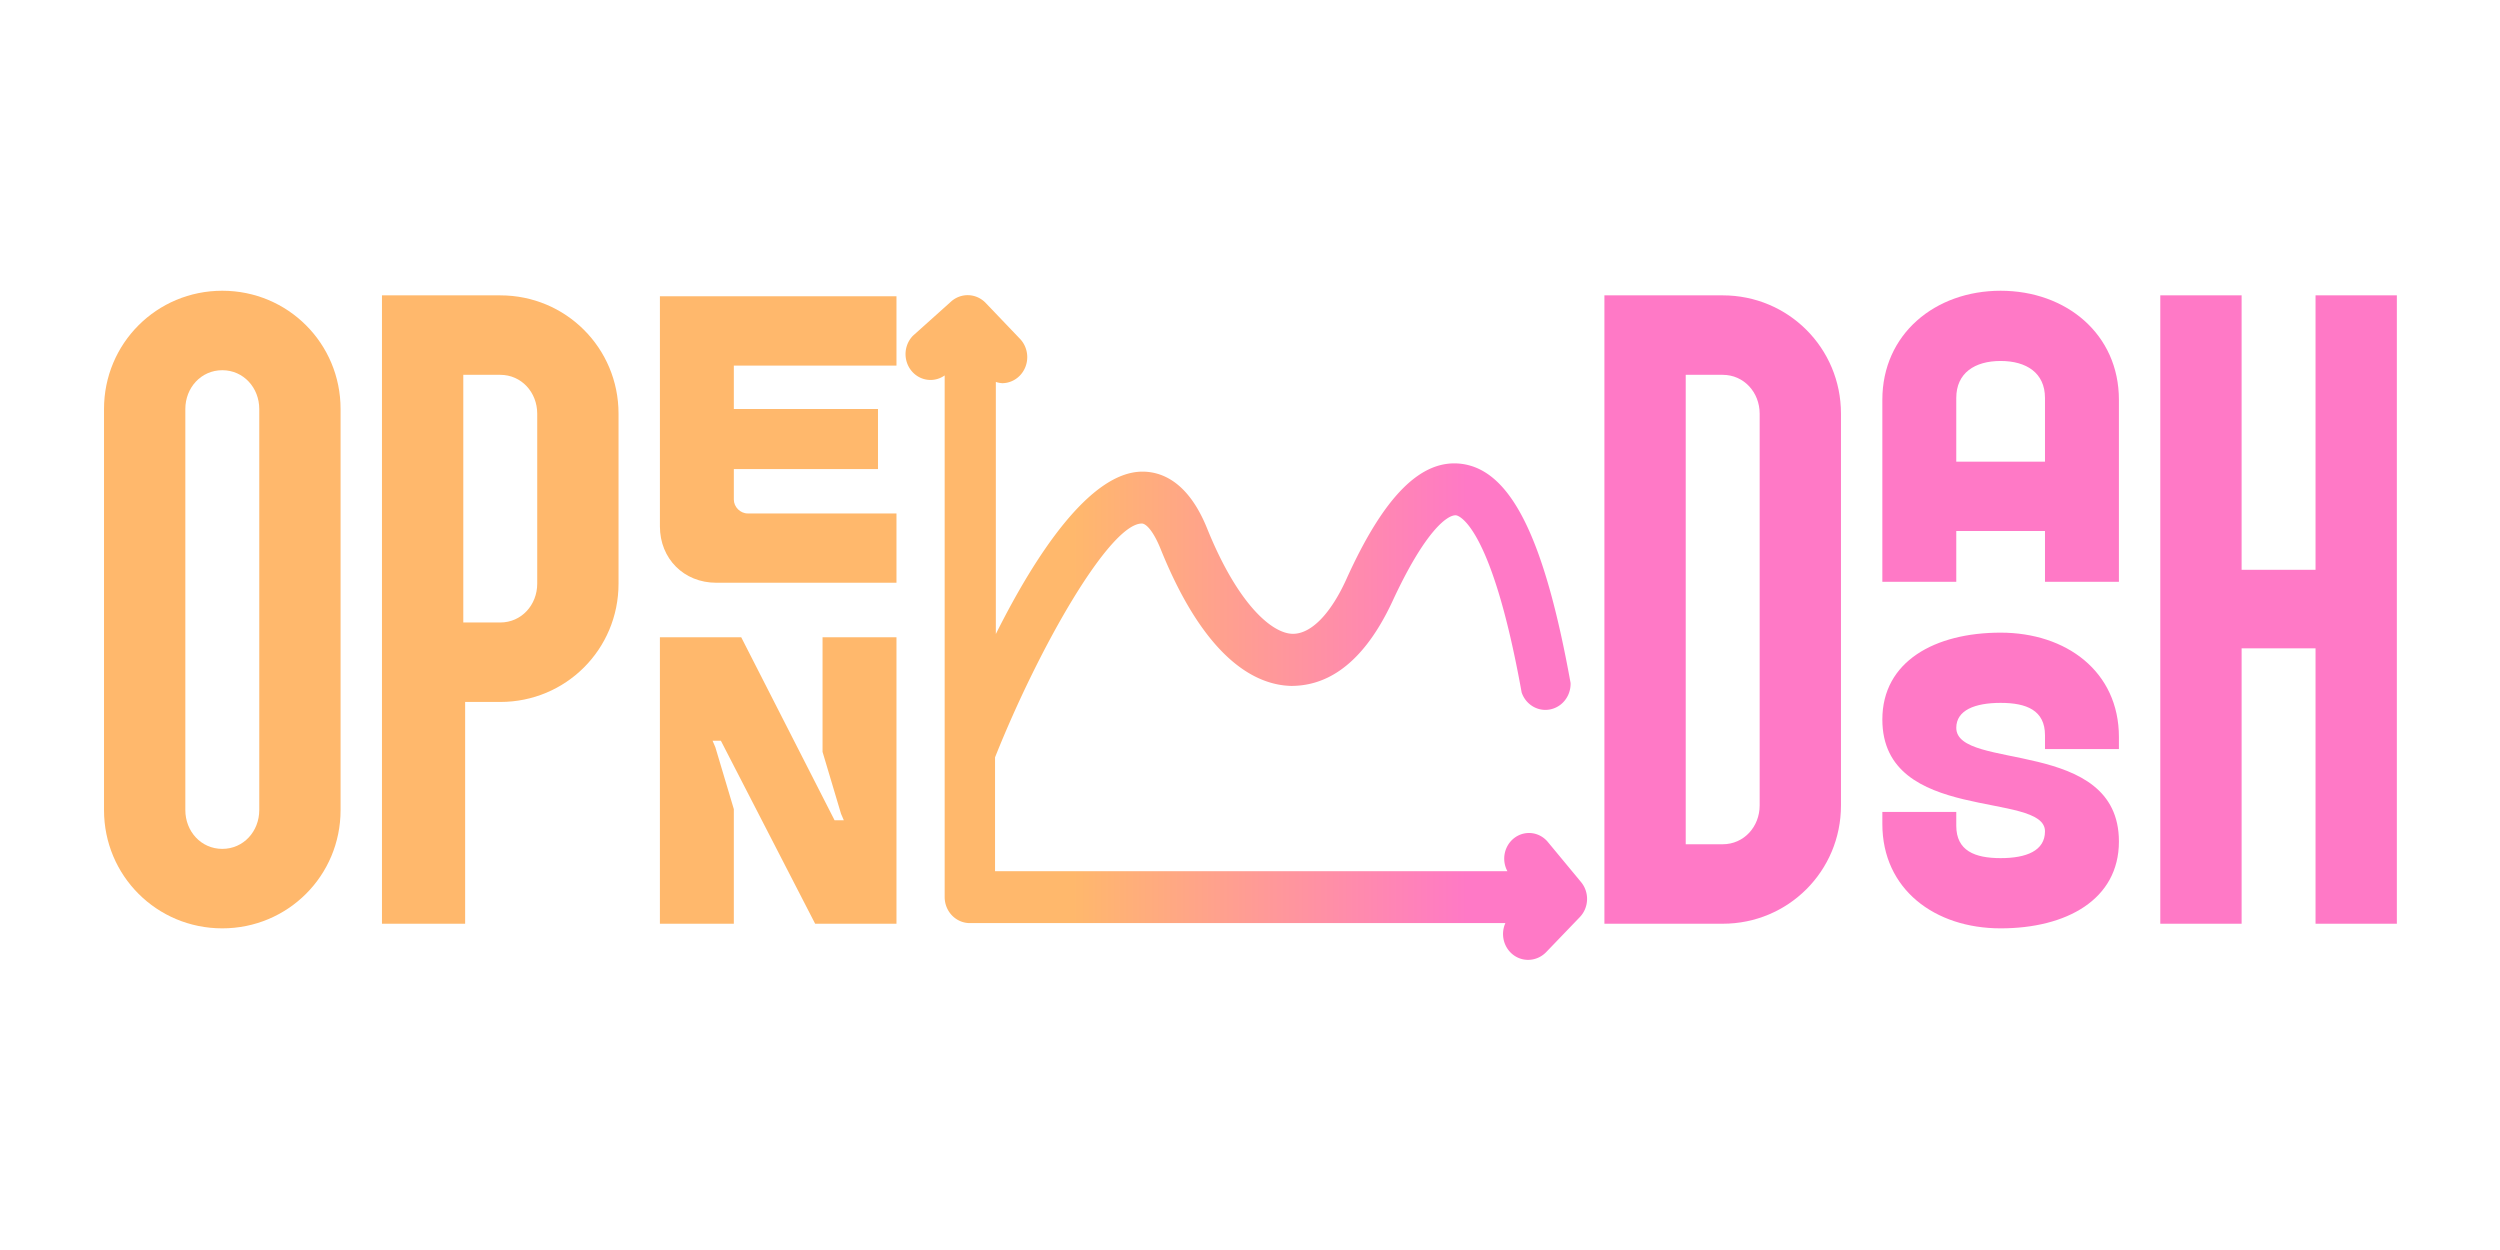 <?xml version="1.0" encoding="UTF-8" standalone="no"?>
<svg
    id="svg506252"
    viewBox="0 0 1024 768"
    height="128px"
    width="256px"
    version="1.1"
    sodipodi:docname="logo.svg"
    inkscape:version="1.3 (0e150ed6c4, 2023-07-21)"
    xmlns:inkscape="http://www.inkscape.org/namespaces/inkscape"
    xmlns:sodipodi="http://sodipodi.sourceforge.net/DTD/sodipodi-0.dtd"
    xmlns:xlink="http://www.w3.org/1999/xlink"
    xmlns="http://www.w3.org/2000/svg"
    xmlns:svg="http://www.w3.org/2000/svg">
    <defs
        id="defs1">
        <linearGradient
            id="linearGradient1"
            inkscape:collect="always">
            <stop
                style="stop-color:#ffb86c;stop-opacity:1;"
                offset="0"
                id="stop1"/>
            <stop
                style="stop-color:#ffb86c;stop-opacity:1;"
                offset="0.248"
                id="stop3"/>
            <stop
                style="stop-color:#ff79c6;stop-opacity:1;"
                offset="0.827"
                id="stop4"/>
            <stop
                style="stop-color:#ff79c6;stop-opacity:1;"
                offset="1"
                id="stop2"/>
        </linearGradient>
        <linearGradient
            inkscape:collect="always"
            xlink:href="#linearGradient1"
            id="linearGradient2"
            x1="422"
            y1="172.92"
            x2="623.36"
            y2="172.92"
            gradientUnits="userSpaceOnUse"
            gradientTransform="matrix(0.585,0,0,0.606,254.961,282.382)"/>
    </defs>
    <sodipodi:namedview
        id="namedview1"
        pagecolor="#ffffff"
        bordercolor="#000000"
        borderopacity="0.25"
        inkscape:showpageshadow="2"
        inkscape:pageopacity="0.0"
        inkscape:pagecheckerboard="0"
        inkscape:deskcolor="#d1d1d1"
        inkscape:zoom="2.0437482"
        inkscape:cx="90.519957"
        inkscape:cy="98.34871"
        inkscape:window-width="1920"
        inkscape:window-height="973"
        inkscape:window-x="0"
        inkscape:window-y="1113"
        inkscape:window-maximized="1"
        inkscape:current-layer="logo-center"/>
    <g
        id="logo-group"
        transform="translate(-425.652,301.944)">
        <g
            id="logo-center">
            <g
                id="title"
                style="font-style:normal;font-weight:normal;font-size:72px;line-height:1;font-family:'Brandmark Sans 39';font-variant-ligatures:normal;text-align:center;text-anchor:middle"
                transform="matrix(3.552,0,0,3.552,-1057.192,-1291.406)">
                <path
                    id="path506261"
                    style="font-style:normal;font-weight:normal;font-size:72px;line-height:1;font-family:'Brandmark Sans 39';font-variant-ligatures:normal;text-align:center;text-anchor:middle;fill:#ffb86c;fill-opacity:1"
                    d="m 445.029,-40.104 v 31.248 c 0,5.112 4.104,9.216 9.216,9.216 5.112,0 9.216,-4.104 9.216,-9.216 v -31.248 c 0,-5.112 -4.104,-9.216 -9.216,-9.216 -5.112,0 -9.216,4.104 -9.216,9.216 z m 6.336,31.248 v -31.248 c 0,-1.656 1.224,-3.024 2.88,-3.024 1.656,0 2.88,1.368 2.88,3.024 v 31.248 c 0,1.656 -1.224,3.024 -2.88,3.024 -1.656,0 -2.88,-1.368 -2.88,-3.024 z"
                    stroke-width="0"
                    stroke-linejoin="miter"
                    stroke-miterlimit="2"


                    transform="matrix(2.22,0,0,2.22,-624.578,438.346)"/>
                <path
                    id="path506263"
                    style="font-style:normal;font-weight:normal;font-size:72px;line-height:1;font-family:'Brandmark Sans 39';font-variant-ligatures:normal;text-align:center;text-anchor:middle;fill:#ffb86c;fill-opacity:1"
                    d="m 466.686,0 h 6.48 v -17.28 h 2.736 c 5.112,0 9.216,-4.104 9.216,-9.216 v -13.248 c 0,-5.112 -4.104,-9.216 -9.216,-9.216 h -9.216 z m 6.336,-23.472 v -19.296 h 2.88 c 1.656,0 2.88,1.368 2.88,3.024 v 13.248 c 0,1.656 -1.224,3.024 -2.88,3.024 z"
                    stroke-width="0"
                    stroke-linejoin="miter"
                    stroke-miterlimit="2"


                    transform="matrix(2.22,0,0,2.22,-624.578,438.346)"/>
                <path
                    id="path506265"
                    style="font-style:normal;font-weight:normal;font-size:72px;line-height:1;font-family:'Brandmark Sans 39';font-variant-ligatures:normal;text-align:center;text-anchor:middle;fill:#ffb86c;fill-opacity:1"
                    d="m 492.734,-26.568 h 14.04 v -5.4 h -11.592 c -0.576,0 -1.08,-0.504 -1.08,-1.08 v -2.376 h 11.232 v -4.68 h -11.232 v -3.384 h 12.672 v -5.4 h -18.432 v 17.928 c 0,2.52 1.872,4.392 4.392,4.392 z M 488.342,0 h 5.76 v -8.928 l -1.44,-4.824 -0.216,-0.504 h 0.648 L 500.438,0 h 6.336 v -22.32 h -5.76 v 8.928 l 1.44,4.824 0.216,0.504 h -0.72 l -7.272,-14.256 h -6.336 z"
                    stroke-width="0"
                    stroke-linejoin="miter"
                    stroke-miterlimit="2"


                    transform="matrix(2.22,0,0,2.22,-624.578,438.346)"/>
                <path
                    id="path506267"
                    style="font-style:normal;font-weight:normal;font-size:72px;line-height:1;font-family:'Brandmark Sans 39';font-variant-ligatures:normal;text-align:center;text-anchor:middle;fill:#ff79c6;fill-opacity:1"
                    d="m 643.374,343.401 c 3.676,0 6.394,3.037 6.394,6.713 v 67.772 c 0,3.676 -2.717,6.713 -6.394,6.713 h -6.394 v -81.199 z m -20.46,94.945 h 20.46 c 11.349,0 20.46,-9.111 20.46,-20.46 v -67.772 c 0,-11.349 -9.111,-20.46 -20.46,-20.46 h -20.46 z"
                    stroke-width="0"
                    stroke-linejoin="miter"
                    stroke-miterlimit="2"

                />
                <path
                    id="path506269"
                    style="font-style:normal;font-weight:normal;font-size:72px;line-height:1;font-family:'Brandmark Sans 39';font-variant-ligatures:normal;text-align:center;text-anchor:middle;fill:#ff79c6;fill-opacity:1"
                    d="m 683.778,347.397 c 0,-4.316 3.197,-6.394 7.672,-6.394 4.476,0 7.672,2.078 7.672,6.394 v 11.029 h -15.345 z m -12.787,73.686 v -2.078 h 12.787 v 2.398 c 0,4.316 3.197,5.594 7.672,5.594 4.476,0 7.672,-1.279 7.672,-4.635 0,-7.033 -28.132,-1.279 -28.132,-19.341 0,-10.07 9.111,-15.025 20.46,-15.025 11.349,0 20.46,6.713 20.46,18.062 v 2.078 h -12.787 v -2.398 c 0,-4.316 -3.197,-5.594 -7.672,-5.594 -4.476,0 -7.672,1.279 -7.672,4.316 0,7.512 28.132,1.598 28.132,19.66 0,10.07 -9.111,15.025 -20.46,15.025 -11.349,0 -20.46,-6.713 -20.46,-18.062 z m 0,-41.878 h 12.787 v -8.791 h 15.345 v 8.791 h 12.787 v -31.488 c 0,-11.349 -9.111,-18.861 -20.46,-18.861 -11.349,0 -20.46,7.512 -20.46,18.861 z"
                    stroke-width="0"
                    stroke-linejoin="miter"
                    stroke-miterlimit="2"
                />
                <path
                    id="path506271"
                    style="font-style:normal;font-weight:normal;font-size:72px;line-height:1;font-family:'Brandmark Sans 39';font-variant-ligatures:normal;text-align:center;text-anchor:middle;fill:#ff79c6;fill-opacity:1"
                    d="m 719.068,438.346 h 14.066 v -47.632 h 12.787 V 438.346 H 759.987 V 329.654 h -14.066 v 47.472 h -12.787 V 329.654 h -14.066 z"
                    stroke-width="0"
                    stroke-linejoin="miter"
                    stroke-miterlimit="2"

                />
                <path
                    d="m 613.164,424.245 a 4.286,4.433 0 0 0 -7.026,5.015 h -88.628 v -19.695 c 7.693,-19.296 19.882,-40.444 25.398,-40.444 0.667,0 1.897,1.126 3.197,4.288 7.798,19.405 16.616,23.656 22.622,23.801 4.988,0 11.838,-2.362 17.564,-14.717 5.726,-12.355 9.59,-14.935 10.96,-14.79 0.246,0 6.042,1.163 11.346,30.633 a 4.356,4.506 0 0 0 8.466,-1.635 c -4.532,-25.11 -10.328,-36.774 -18.829,-37.901 -7.026,-0.908 -13.454,5.596 -19.918,19.877 -2.74,6.068 -6.112,9.521 -9.274,9.521 -3.513,0 -9.449,-4.906 -14.824,-18.169 -3.267,-8.14 -7.869,-9.884 -11.206,-9.884 -9.098,0 -18.583,14.535 -25.362,28.089 v -43.606 a 4.215,4.361 0 0 0 1.124,0.218 4.356,4.506 0 0 0 3.056,-7.667 l -5.972,-6.25 a 4.391,4.542 0 0 0 -5.937,-0.218 l -6.604,5.923 a 4.321,4.47 0 0 0 5.48,6.868 v 90.264 a 4.356,4.506 0 0 0 4.356,4.47 h 92.633 a 4.321,4.47 0 0 0 3.934,6.359 4.426,4.579 0 0 0 3.091,-1.308 l 5.831,-6.068 a 4.321,4.47 0 0 0 0.211,-6.105 z"
                    id="path1"
                    style="fill:url(#linearGradient2);fill-opacity:1;stroke-width:3.573"/>
            </g>
        </g>
    </g>
</svg>
